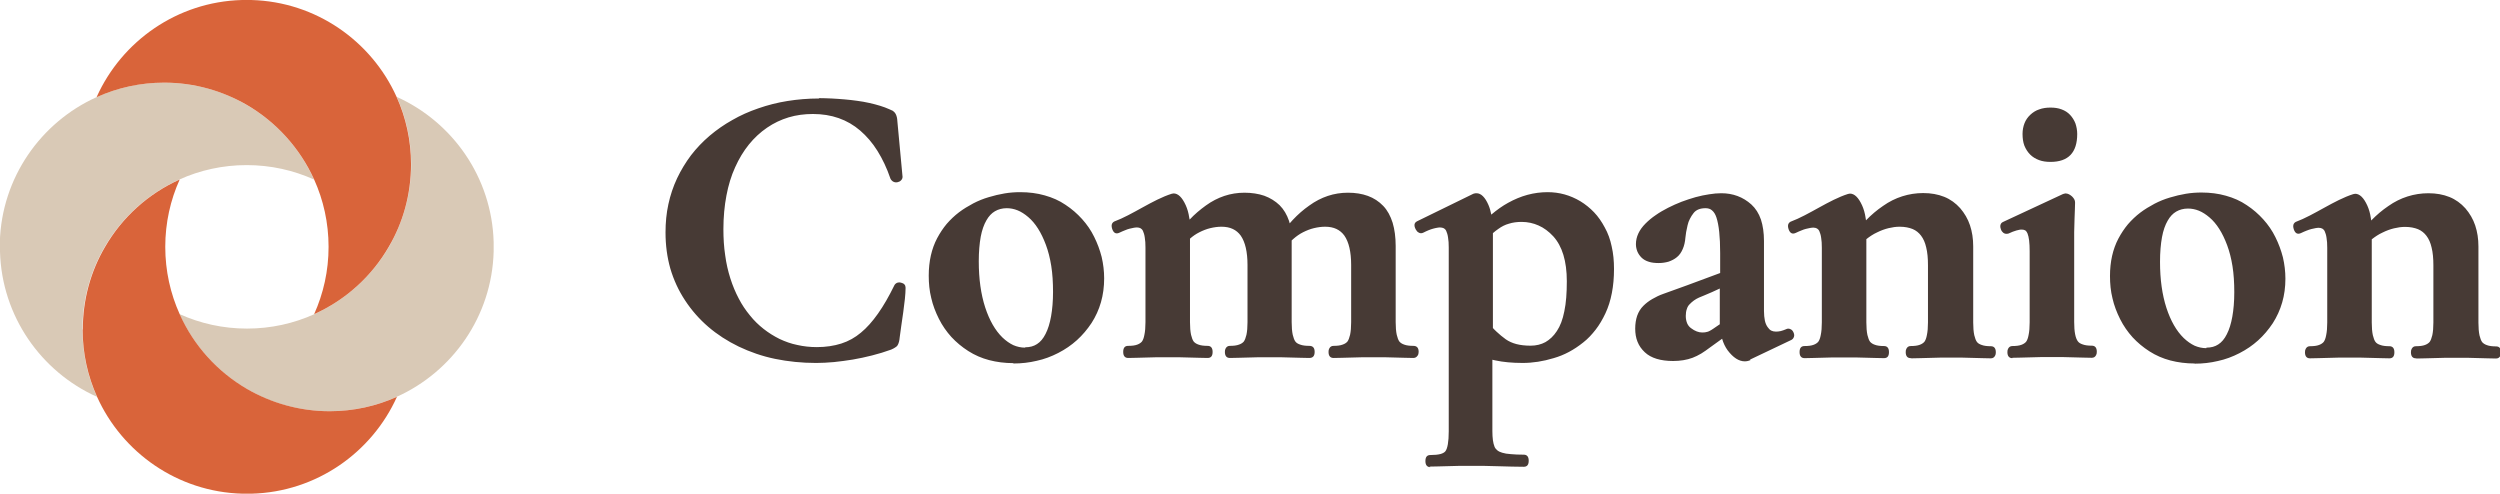 <?xml version="1.0" encoding="UTF-8"?>
<!DOCTYPE svg PUBLIC "-//W3C//DTD SVG 1.1//EN" "http://www.w3.org/Graphics/SVG/1.1/DTD/svg11.dtd">
<!-- Creator: CorelDRAW -->
<svg xmlns="http://www.w3.org/2000/svg" xml:space="preserve" width="85.748mm" height="16.933mm" version="1.1" style="shape-rendering:geometricPrecision; text-rendering:geometricPrecision; image-rendering:optimizeQuality; fill-rule:evenodd; clip-rule:evenodd"
viewBox="0 0 140.38 27.72"
 xmlns:xlink="http://www.w3.org/1999/xlink"
 xmlns:xodm="http://www.corel.com/coreldraw/odm/2003">
 <defs>
  <style type="text/css">
   <![CDATA[
    .fil1 {fill:#D9643A}
    .fil0 {fill:#D9C9B6}
    .fil2 {fill:#473A35;fill-rule:nonzero}
   ]]>
  </style>
 </defs>
 <g id="Layer_x0020_1">
  <g id="_2752889323648">
   <path class="fil0" d="M10.08 17.64c0.79,1.76 2.12,3.23 3.78,4.2 0,0 0,0 0,0 1.36,0.8 2.95,1.25 4.64,1.25 1.35,0 2.63,-0.29 3.78,-0.81l0 0c3.13,-1.41 5.34,-4.52 5.44,-8.15 0,-0.09 0,-0.18 0,-0.27 0,-0.09 -0,-0.18 -0,-0.27 -0.1,-3.63 -2.31,-6.74 -5.44,-8.15 0.52,1.15 0.81,2.43 0.81,3.78 0,1.69 -0.46,3.27 -1.25,4.64l0 0c-0.97,1.66 -2.43,2.98 -4.19,3.78l-0 0c-1.15,0.52 -2.43,0.81 -3.78,0.81 -1.35,0 -2.63,-0.29 -3.78,-0.81z"/>
   <path class="fil0" d="M-0 13.86c0,0.09 0,0.18 0,0.27 0.1,3.63 2.31,6.74 5.44,8.15 -0.52,-1.15 -0.81,-2.43 -0.81,-3.78 0,-1.69 0.45,-3.27 1.25,-4.64l0 -0c0.97,-1.66 2.43,-2.99 4.19,-3.78 1.15,-0.52 2.43,-0.81 3.78,-0.81 1.35,0 2.63,0.29 3.78,0.81 -0.79,-1.76 -2.12,-3.23 -3.78,-4.19l-0 0c-1.36,-0.8 -2.95,-1.25 -4.64,-1.25 -1.35,0 -2.63,0.29 -3.78,0.81 -3.13,1.41 -5.34,4.52 -5.44,8.15 -0,0.09 -0,0.18 -0,0.27z"/>
   <path class="fil1" d="M5.44 5.45c1.15,-0.52 2.43,-0.81 3.78,-0.81 1.69,0 3.27,0.46 4.64,1.25l0 0c1.66,0.97 2.98,2.43 3.78,4.19 0.52,1.15 0.81,2.43 0.81,3.78 0,1.35 -0.29,2.62 -0.81,3.78 1.76,-0.79 3.23,-2.12 4.19,-3.78l0 -0c0.8,-1.36 1.25,-2.95 1.25,-4.64 0,-1.35 -0.29,-2.62 -0.81,-3.78 -1.41,-3.13 -4.52,-5.34 -8.15,-5.44 -0.09,-0 -0.18,-0 -0.27,-0 -0.09,0 -0.18,0 -0.27,0 -3.63,0.1 -6.74,2.31 -8.15,5.44z"/>
   <path class="fil1" d="M4.64 18.5c0,1.35 0.29,2.62 0.81,3.78 1.41,3.13 4.52,5.34 8.15,5.44 0.09,0 0.18,0 0.27,0 0.09,0 0.18,-0 0.27,-0 3.63,-0.1 6.74,-2.31 8.15,-5.44 -1.15,0.52 -2.43,0.81 -3.78,0.81 -1.69,0 -3.27,-0.46 -4.64,-1.25 0,0 0,0 -0,0 -1.66,-0.97 -2.99,-2.43 -3.78,-4.2 -0.52,-1.15 -0.81,-2.43 -0.81,-3.78 0,-1.35 0.29,-2.63 0.81,-3.78 -1.76,0.79 -3.23,2.12 -4.19,3.78l0 0c-0.8,1.36 -1.25,2.95 -1.25,4.64z"/>
  </g>
  <g id="_2752889328256">
   <path class="fil2" d="M46.01 5.51c0.22,0 0.45,0.01 0.69,0.02 0.23,0.01 0.47,0.03 0.72,0.05 0.25,0.02 0.49,0.05 0.71,0.08 0.23,0.03 0.46,0.07 0.68,0.12 0.22,0.05 0.42,0.1 0.61,0.16 0.19,0.06 0.36,0.12 0.51,0.19 0.08,0.03 0.14,0.06 0.2,0.09 0.07,0.05 0.12,0.1 0.16,0.17 0.03,0.05 0.05,0.12 0.07,0.19 0.01,0.06 0.03,0.14 0.03,0.24l0.29 3.11c0,0.09 -0.04,0.16 -0.11,0.22 -0.04,0.04 -0.1,0.06 -0.17,0.08 -0.08,0.02 -0.15,0.01 -0.22,-0.02 -0.07,-0.03 -0.13,-0.09 -0.17,-0.16l-0.01 -0.02c-0.2,-0.59 -0.45,-1.11 -0.73,-1.56 -0.28,-0.45 -0.61,-0.83 -0.97,-1.14 -0.72,-0.62 -1.61,-0.93 -2.65,-0.93 -0.48,0 -0.94,0.06 -1.37,0.19 -0.43,0.13 -0.83,0.32 -1.21,0.58 -0.76,0.52 -1.36,1.26 -1.79,2.22 -0.22,0.48 -0.38,1.01 -0.49,1.59 -0.11,0.58 -0.17,1.21 -0.17,1.89 0,0.51 0.03,1 0.1,1.46 0.06,0.46 0.16,0.89 0.29,1.3 0.13,0.41 0.29,0.79 0.47,1.13 0.18,0.35 0.39,0.66 0.63,0.95 0.23,0.29 0.49,0.54 0.77,0.76 0.28,0.22 0.57,0.4 0.89,0.56 0.32,0.15 0.65,0.27 1,0.34 0.35,0.08 0.72,0.12 1.1,0.12 0.5,0 0.96,-0.07 1.37,-0.2 0.41,-0.13 0.78,-0.34 1.1,-0.61 0.33,-0.27 0.65,-0.63 0.96,-1.07 0.32,-0.45 0.62,-0.98 0.92,-1.59l0.01 -0.02c0.04,-0.06 0.1,-0.11 0.17,-0.13 0.06,-0.02 0.13,-0.02 0.19,-0 0.18,0.04 0.26,0.14 0.26,0.29 0,0.7 -0.24,2.03 -0.33,2.78 -0.01,0.1 -0.02,0.18 -0.04,0.25 -0.02,0.08 -0.05,0.15 -0.08,0.2 -0.03,0.05 -0.08,0.09 -0.15,0.13 -0.05,0.03 -0.11,0.07 -0.19,0.1l-0.02 0.01c-0.36,0.13 -0.72,0.24 -1.08,0.33 -0.36,0.09 -0.72,0.17 -1.08,0.23 -0.35,0.06 -0.7,0.1 -1.05,0.14 -0.35,0.03 -0.68,0.05 -1,0.05 -0.81,0 -1.58,-0.08 -2.31,-0.23 -0.73,-0.15 -1.41,-0.39 -2.04,-0.69 -0.64,-0.31 -1.21,-0.68 -1.71,-1.11 -0.5,-0.43 -0.94,-0.93 -1.3,-1.48 -0.37,-0.56 -0.64,-1.15 -0.83,-1.79 -0.18,-0.64 -0.27,-1.31 -0.27,-2.03 0,-0.55 0.05,-1.08 0.16,-1.58 0.11,-0.51 0.27,-0.99 0.49,-1.46 0.22,-0.46 0.48,-0.89 0.78,-1.29 0.31,-0.4 0.65,-0.76 1.05,-1.1 0.39,-0.33 0.82,-0.63 1.27,-0.88 0.45,-0.26 0.94,-0.48 1.47,-0.66 0.52,-0.18 1.06,-0.32 1.63,-0.41 0.56,-0.09 1.15,-0.14 1.75,-0.14zm0.67 0.43c-0.22,-0.01 -0.44,-0.02 -0.67,-0.02 -0.58,0 -1.14,0.04 -1.68,0.13 -0.54,0.09 -1.06,0.22 -1.56,0.39 -0.5,0.17 -0.96,0.38 -1.4,0.63 -0.43,0.24 -0.84,0.52 -1.21,0.84 -0.37,0.31 -0.7,0.66 -0.98,1.03 -0.29,0.38 -0.53,0.78 -0.74,1.22 -0.2,0.43 -0.36,0.89 -0.46,1.37 -0.1,0.48 -0.15,0.98 -0.15,1.5 0,0.68 0.09,1.32 0.26,1.92 0.17,0.6 0.43,1.16 0.77,1.68 0.34,0.52 0.75,0.99 1.23,1.39 0.47,0.41 1.01,0.76 1.62,1.05 0.61,0.29 1.26,0.51 1.95,0.66 0.69,0.15 1.43,0.22 2.22,0.22 0.32,0 0.64,-0.01 0.96,-0.04 0.33,-0.03 0.66,-0.07 1.01,-0.13 0.34,-0.06 0.69,-0.13 1.04,-0.22 0.35,-0.09 0.69,-0.2 1.04,-0.32 0.05,-0.02 0.09,-0.05 0.12,-0.07l0.04 -0.03 0.01 -0.05c0.01,-0.05 0.02,-0.11 0.03,-0.19l0.28 -2.28c-0.24,0.46 -0.49,0.87 -0.75,1.23 -0.33,0.47 -0.68,0.85 -1.04,1.15 -0.36,0.3 -0.78,0.53 -1.24,0.68 -0.46,0.15 -0.96,0.23 -1.5,0.23 -0.41,0 -0.81,-0.04 -1.19,-0.12 -0.38,-0.08 -0.74,-0.21 -1.09,-0.38 -0.35,-0.17 -0.67,-0.37 -0.97,-0.61 -0.3,-0.24 -0.58,-0.51 -0.83,-0.82 -0.25,-0.31 -0.48,-0.65 -0.67,-1.02 -0.19,-0.37 -0.36,-0.77 -0.5,-1.2 -0.14,-0.43 -0.24,-0.89 -0.31,-1.37 -0.07,-0.48 -0.1,-0.99 -0.1,-1.51 0,-0.7 0.06,-1.36 0.17,-1.97 0.12,-0.61 0.29,-1.17 0.52,-1.69 0.47,-1.03 1.11,-1.83 1.94,-2.39 0.41,-0.28 0.86,-0.5 1.33,-0.64 0.47,-0.14 0.96,-0.21 1.49,-0.21 1.15,0 2.12,0.34 2.92,1.03 0.4,0.34 0.75,0.75 1.05,1.23 0.22,0.34 0.41,0.72 0.58,1.13l-0.23 -2.52c-0.01,-0.07 -0.02,-0.13 -0.03,-0.18 -0.01,-0.04 -0.02,-0.07 -0.03,-0.08l-0.02 -0.02c-0.03,-0.02 -0.07,-0.04 -0.11,-0.05l-0.02 -0.01c-0.14,-0.06 -0.3,-0.12 -0.47,-0.17 -0.17,-0.05 -0.37,-0.1 -0.57,-0.15 -0.21,-0.04 -0.43,-0.08 -0.65,-0.11 -0.23,-0.03 -0.46,-0.06 -0.69,-0.08 -0.23,-0.02 -0.47,-0.04 -0.7,-0.05zm10.22 14.45c-0.48,0 -0.94,-0.06 -1.36,-0.17 -0.42,-0.11 -0.81,-0.28 -1.17,-0.51 -0.36,-0.23 -0.67,-0.49 -0.95,-0.79 -0.27,-0.3 -0.51,-0.64 -0.7,-1.02 -0.19,-0.38 -0.34,-0.77 -0.43,-1.17 -0.1,-0.4 -0.14,-0.82 -0.14,-1.25 0,-0.81 0.16,-1.51 0.47,-2.1 0.16,-0.3 0.34,-0.57 0.54,-0.81 0.21,-0.24 0.44,-0.46 0.69,-0.65 0.25,-0.19 0.52,-0.35 0.8,-0.5 0.27,-0.14 0.56,-0.26 0.87,-0.35 0.3,-0.09 0.59,-0.16 0.89,-0.21 0.3,-0.05 0.59,-0.07 0.88,-0.07 0.49,0 0.95,0.06 1.37,0.18 0.43,0.12 0.82,0.29 1.17,0.53 0.35,0.23 0.66,0.5 0.93,0.8 0.27,0.3 0.5,0.63 0.68,1 0.18,0.36 0.32,0.74 0.42,1.13 0.09,0.39 0.14,0.79 0.14,1.2 0,0.95 -0.24,1.78 -0.71,2.51 -0.24,0.36 -0.51,0.68 -0.82,0.96 -0.31,0.28 -0.66,0.52 -1.05,0.72 -0.39,0.2 -0.79,0.35 -1.21,0.44 -0.42,0.1 -0.85,0.15 -1.31,0.15zm-1.25 -0.57c0.39,0.1 0.8,0.15 1.25,0.15 0.26,0 0.51,-0.02 0.76,-0.05l-0.09 0c-0.29,0 -0.56,-0.06 -0.83,-0.17 -0.26,-0.11 -0.51,-0.28 -0.74,-0.51 -0.45,-0.44 -0.81,-1.06 -1.07,-1.86 -0.13,-0.39 -0.23,-0.82 -0.29,-1.28 -0.06,-0.46 -0.1,-0.94 -0.1,-1.45 0,-0.55 0.04,-1.04 0.12,-1.45 0.08,-0.42 0.2,-0.78 0.37,-1.06 0.17,-0.29 0.38,-0.51 0.63,-0.66l0.09 -0.05 -0.12 0.04c-0.27,0.08 -0.54,0.19 -0.8,0.32 -0.26,0.13 -0.5,0.28 -0.73,0.46 -0.23,0.17 -0.44,0.37 -0.63,0.59 -0.19,0.22 -0.35,0.47 -0.49,0.73 -0.28,0.53 -0.42,1.17 -0.42,1.91 0,0.4 0.04,0.79 0.13,1.16 0.09,0.37 0.22,0.73 0.4,1.08 0.18,0.34 0.39,0.65 0.64,0.93 0.25,0.27 0.54,0.51 0.86,0.72 0.32,0.2 0.67,0.36 1.06,0.46zm1.63 -8.61c-0.24,0 -0.48,0.02 -0.72,0.05 0.25,0 0.5,0.06 0.74,0.16 0.25,0.1 0.49,0.25 0.72,0.45 0.46,0.39 0.83,0.97 1.11,1.73 0.14,0.38 0.25,0.8 0.32,1.27 0.07,0.46 0.11,0.97 0.11,1.52 0,0.54 -0.04,1.02 -0.12,1.44 -0.08,0.43 -0.2,0.8 -0.35,1.1 -0.16,0.32 -0.37,0.57 -0.63,0.73 -0.1,0.07 -0.21,0.12 -0.32,0.16 0.38,-0.09 0.75,-0.23 1.09,-0.4 0.35,-0.18 0.67,-0.4 0.96,-0.65 0.28,-0.26 0.53,-0.55 0.75,-0.88 0.43,-0.66 0.64,-1.42 0.64,-2.28 0,-0.38 -0.04,-0.75 -0.13,-1.1 -0.08,-0.35 -0.21,-0.7 -0.38,-1.03 -0.17,-0.33 -0.38,-0.64 -0.62,-0.91 -0.25,-0.27 -0.53,-0.52 -0.85,-0.73 -0.32,-0.21 -0.67,-0.37 -1.05,-0.47 -0.39,-0.11 -0.81,-0.16 -1.26,-0.16zm0.29 8.29c0.26,0 0.48,-0.06 0.66,-0.18 0.19,-0.12 0.35,-0.31 0.48,-0.57 0.14,-0.27 0.24,-0.6 0.31,-0.99 0.07,-0.39 0.11,-0.85 0.11,-1.37 0,-0.53 -0.03,-1.02 -0.1,-1.46 -0.07,-0.44 -0.17,-0.83 -0.3,-1.18 -0.26,-0.7 -0.59,-1.22 -0.99,-1.56 -0.2,-0.17 -0.4,-0.3 -0.6,-0.38 -0.2,-0.08 -0.4,-0.12 -0.61,-0.12 -0.25,0 -0.47,0.06 -0.66,0.17 -0.19,0.11 -0.35,0.28 -0.48,0.51 -0.14,0.24 -0.25,0.55 -0.32,0.92 -0.07,0.39 -0.11,0.85 -0.11,1.38 0,0.5 0.03,0.96 0.09,1.39 0.06,0.43 0.15,0.83 0.27,1.2 0.24,0.73 0.56,1.29 0.97,1.69 0.2,0.19 0.4,0.33 0.61,0.43 0.21,0.09 0.43,0.14 0.66,0.14zm17.31 0.6c-0.18,0 -0.28,-0.11 -0.28,-0.34 0,-0.08 0.01,-0.14 0.04,-0.19 0.05,-0.1 0.13,-0.15 0.24,-0.15 0.21,0 0.38,-0.02 0.51,-0.07 0.12,-0.04 0.21,-0.1 0.27,-0.17 0.06,-0.08 0.11,-0.21 0.15,-0.38 0.04,-0.19 0.06,-0.42 0.06,-0.71l0 -3.21c0,-0.74 -0.13,-1.29 -0.38,-1.65 -0.24,-0.33 -0.59,-0.5 -1.08,-0.5 -0.21,0 -0.42,0.03 -0.63,0.08 -0.21,0.05 -0.41,0.13 -0.61,0.23 -0.2,0.1 -0.38,0.23 -0.54,0.37l-0.1 0.09 0 4.59c0,0.28 0.02,0.52 0.06,0.71 0.04,0.17 0.09,0.3 0.15,0.38 0.06,0.08 0.15,0.13 0.27,0.17 0.13,0.05 0.31,0.07 0.51,0.07 0.2,0 0.3,0.11 0.3,0.34 0,0.23 -0.1,0.34 -0.3,0.34l-0.48 -0.01 -1.14 -0.03 -0.62 -0 -0.61 0 -1.13 0.03 -0.48 0.01c-0.18,0 -0.28,-0.11 -0.28,-0.34 0,-0.08 0.01,-0.14 0.04,-0.19 0.05,-0.1 0.13,-0.15 0.24,-0.15 0.21,0 0.38,-0.02 0.51,-0.07 0.12,-0.04 0.21,-0.1 0.27,-0.17 0.06,-0.08 0.11,-0.21 0.15,-0.38 0.04,-0.19 0.06,-0.42 0.06,-0.71l0 -3.21c0,-0.74 -0.13,-1.29 -0.38,-1.65 -0.24,-0.33 -0.59,-0.5 -1.08,-0.5 -0.21,0 -0.42,0.03 -0.63,0.08 -0.21,0.05 -0.41,0.13 -0.61,0.23 -0.2,0.1 -0.37,0.22 -0.53,0.36l0 4.69c0,0.28 0.02,0.52 0.06,0.71 0.04,0.17 0.09,0.3 0.15,0.38 0.06,0.07 0.15,0.13 0.27,0.17 0.13,0.05 0.31,0.07 0.51,0.07 0.18,0 0.28,0.11 0.28,0.34 0,0.23 -0.09,0.34 -0.28,0.34l-0.48 -0.01 -1.14 -0.03 -0.62 -0 -0.61 0 -1.13 0.03 -0.48 0.01c-0.18,0 -0.28,-0.11 -0.28,-0.34 0,-0.23 0.09,-0.34 0.28,-0.34 0.21,0 0.38,-0.02 0.51,-0.07 0.11,-0.04 0.2,-0.1 0.26,-0.17 0.06,-0.08 0.11,-0.21 0.14,-0.38 0.04,-0.19 0.06,-0.42 0.06,-0.71l0 -4.19c0,-0.22 -0.01,-0.41 -0.04,-0.57 -0.02,-0.15 -0.06,-0.27 -0.1,-0.36 -0.03,-0.07 -0.08,-0.12 -0.13,-0.15 -0.05,-0.03 -0.13,-0.05 -0.21,-0.05 -0.06,0 -0.12,0.01 -0.18,0.02 -0.07,0.01 -0.15,0.03 -0.23,0.05 -0.08,0.02 -0.17,0.05 -0.26,0.09 -0.1,0.04 -0.2,0.08 -0.3,0.13 -0.2,0.1 -0.34,0.03 -0.42,-0.21 -0.02,-0.07 -0.03,-0.12 -0.03,-0.17 0,-0.11 0.05,-0.19 0.14,-0.24 1.03,-0.38 2.18,-1.23 3.23,-1.56 0.05,-0.01 0.08,-0.02 0.11,-0.02 0.25,0 0.48,0.22 0.68,0.66 0.09,0.2 0.16,0.43 0.2,0.71l0.02 0.1c0.28,-0.3 0.59,-0.56 0.91,-0.79 0.33,-0.24 0.68,-0.42 1.04,-0.54 0.36,-0.12 0.74,-0.18 1.13,-0.18 0.41,0 0.79,0.06 1.11,0.17 0.33,0.12 0.62,0.3 0.86,0.53 0.24,0.24 0.41,0.53 0.53,0.88l0.04 0.14 0.17 -0.19c0.29,-0.31 0.6,-0.58 0.93,-0.81 0.33,-0.24 0.68,-0.42 1.04,-0.54 0.36,-0.12 0.74,-0.18 1.13,-0.18 0.42,0 0.79,0.06 1.12,0.18 0.33,0.12 0.62,0.31 0.86,0.56 0.24,0.25 0.41,0.57 0.53,0.95 0.11,0.37 0.17,0.81 0.17,1.3l0 4.28c0,0.28 0.02,0.52 0.06,0.71 0.04,0.17 0.09,0.3 0.15,0.38 0.06,0.07 0.15,0.13 0.27,0.17 0.13,0.05 0.31,0.07 0.51,0.07 0.2,0 0.3,0.11 0.3,0.34 0,0.08 -0.02,0.16 -0.06,0.21 -0.06,0.09 -0.14,0.13 -0.24,0.13l-0.48 -0.01 -1.13 -0.03 -0.62 -0 -0.61 0 -1.13 0.03 -0.48 0.01zm1.11 -0.67c-0.08,0.1 -0.17,0.18 -0.29,0.24l0.79 -0.02 0.61 -0.01 0.63 0.01 0.79 0.02c-0.12,-0.06 -0.21,-0.14 -0.29,-0.24 -0.11,-0.13 -0.18,-0.32 -0.23,-0.55 -0.05,-0.22 -0.07,-0.48 -0.07,-0.79l0 -4.28c0,-0.46 -0.05,-0.85 -0.15,-1.18 -0.1,-0.32 -0.24,-0.58 -0.43,-0.78 -0.19,-0.2 -0.42,-0.36 -0.7,-0.46 -0.28,-0.1 -0.6,-0.16 -0.97,-0.16 -0.35,0 -0.68,0.05 -1,0.16 -0.32,0.11 -0.63,0.27 -0.93,0.48 -0.3,0.22 -0.59,0.47 -0.87,0.76l-0.18 0.2c0.09,-0.06 0.19,-0.11 0.28,-0.17 0.23,-0.12 0.46,-0.21 0.7,-0.27 0.24,-0.06 0.48,-0.09 0.73,-0.09 0.63,0 1.1,0.23 1.42,0.68 0.3,0.43 0.45,1.06 0.45,1.89l0 3.21c0,0.31 -0.02,0.57 -0.07,0.79 -0.05,0.23 -0.13,0.42 -0.23,0.55zm-3.87 -5.41l-0.13 0.18 -0.3 -0.72 0.06 -0.09c0.1,-0.15 0.21,-0.3 0.31,-0.44 -0.02,-0.15 -0.06,-0.28 -0.1,-0.41 -0.1,-0.29 -0.24,-0.52 -0.43,-0.72 -0.19,-0.19 -0.42,-0.34 -0.7,-0.43 -0.28,-0.1 -0.6,-0.15 -0.97,-0.15 -0.35,0 -0.68,0.05 -1,0.16 -0.32,0.11 -0.63,0.27 -0.93,0.48 -0.3,0.22 -0.59,0.47 -0.87,0.76l-0.18 0.2c0.09,-0.06 0.19,-0.12 0.29,-0.17 0.23,-0.12 0.46,-0.21 0.7,-0.27 0.24,-0.06 0.48,-0.09 0.73,-0.09 0.63,0 1.1,0.23 1.42,0.68 0.3,0.43 0.45,1.06 0.45,1.89l0 3.21c0,0.31 -0.02,0.57 -0.07,0.79 -0.05,0.23 -0.13,0.42 -0.23,0.55 -0.08,0.1 -0.17,0.18 -0.29,0.24l0.79 -0.02 0.61 -0.01 0.63 0.01 0.79 0.02c-0.12,-0.06 -0.21,-0.14 -0.29,-0.24 -0.1,-0.13 -0.18,-0.32 -0.23,-0.55 -0.05,-0.22 -0.07,-0.48 -0.07,-0.79l0 -4.07zm-5.7 -0.16l-0.24 0.34 -0.3 -0.72 0.06 -0.09c0.15,-0.22 0.3,-0.43 0.46,-0.62 -0.01,-0.17 -0.03,-0.33 -0.05,-0.47 -0.04,-0.24 -0.09,-0.44 -0.17,-0.6 -0.12,-0.27 -0.22,-0.4 -0.29,-0.41l-0 0 -0.08 0.03 -2.16 1.06c0.07,-0.01 0.13,-0.01 0.19,-0.01 0.16,0 0.31,0.04 0.43,0.11 0.12,0.07 0.22,0.18 0.29,0.33 0.06,0.13 0.11,0.29 0.14,0.47 0.03,0.18 0.04,0.39 0.04,0.63l0 4.19c0,0.31 -0.02,0.57 -0.07,0.79 -0.05,0.23 -0.12,0.42 -0.22,0.55 -0.07,0.1 -0.17,0.18 -0.29,0.24l0.8 -0.02 0.61 -0.01 0.63 0.01 0.79 0.02c-0.12,-0.06 -0.21,-0.14 -0.29,-0.24 -0.11,-0.13 -0.18,-0.32 -0.23,-0.55 -0.05,-0.22 -0.07,-0.48 -0.07,-0.79l0 -4.23zm-0.52 -2.58c-0.01,0 0,0 0.01,0l-0.01 -0zm14.42 14.95c-0.18,0 -0.28,-0.11 -0.28,-0.34 0,-0.23 0.09,-0.34 0.28,-0.34 0.24,0 0.43,-0.02 0.58,-0.06 0.13,-0.04 0.21,-0.09 0.26,-0.15 0.12,-0.15 0.19,-0.53 0.19,-1.12l0 -10.32c0,-0.22 -0.01,-0.41 -0.04,-0.57 -0.02,-0.15 -0.06,-0.27 -0.1,-0.36 -0.03,-0.07 -0.08,-0.12 -0.13,-0.15 -0.06,-0.03 -0.14,-0.05 -0.23,-0.05 -0.05,0 -0.1,0.01 -0.16,0.02 -0.07,0.01 -0.14,0.03 -0.22,0.05 -0.08,0.02 -0.16,0.05 -0.26,0.09 -0.09,0.04 -0.19,0.08 -0.28,0.13 -0.1,0.05 -0.19,0.05 -0.28,-0.01 -0.06,-0.03 -0.11,-0.09 -0.16,-0.18 -0.03,-0.06 -0.05,-0.12 -0.06,-0.17 -0.02,-0.12 0.02,-0.21 0.13,-0.27l3.15 -1.54c0.03,-0.01 0.06,-0.03 0.1,-0.03 0.03,-0.01 0.07,-0.01 0.1,-0.01 0.25,0 0.48,0.22 0.67,0.66 0.07,0.16 0.12,0.34 0.16,0.54 0.32,-0.27 0.63,-0.49 0.94,-0.66 0.36,-0.2 0.72,-0.35 1.09,-0.45 0.37,-0.1 0.75,-0.15 1.13,-0.15 0.66,0 1.27,0.17 1.84,0.51 0.28,0.17 0.54,0.38 0.77,0.62 0.23,0.24 0.43,0.53 0.6,0.85 0.18,0.32 0.31,0.68 0.39,1.07 0.09,0.39 0.13,0.81 0.13,1.26 0,0.49 -0.04,0.94 -0.12,1.35 -0.08,0.42 -0.2,0.8 -0.36,1.14 -0.16,0.34 -0.34,0.65 -0.55,0.92 -0.21,0.27 -0.44,0.52 -0.7,0.72 -0.51,0.41 -1.06,0.71 -1.66,0.88 -0.59,0.18 -1.17,0.27 -1.74,0.27 -0.59,0 -1.1,-0.05 -1.52,-0.14l-0.18 -0.04 0 4c0,0.2 0.01,0.37 0.03,0.52 0.02,0.14 0.05,0.26 0.09,0.36 0.03,0.08 0.09,0.15 0.15,0.2 0.07,0.06 0.17,0.11 0.28,0.14 0.13,0.04 0.29,0.07 0.49,0.08 0.2,0.02 0.44,0.03 0.72,0.03 0.18,0 0.28,0.11 0.28,0.34 0,0.23 -0.09,0.34 -0.28,0.34l-0.67 -0.01 -0.74 -0.02c-0.26,-0.01 -0.53,-0.01 -0.8,-0.02l-0.84 -0 -0.61 0 -1.15 0.03 -0.49 0.01zm1.17 -0.64c-0.06,0.08 -0.15,0.15 -0.25,0.2l0.7 -0.02 0.61 -0.01 0.85 0.01 0.75 0.02c-0.11,-0.04 -0.21,-0.1 -0.3,-0.17 -0.12,-0.1 -0.21,-0.22 -0.27,-0.36 -0.06,-0.13 -0.1,-0.28 -0.12,-0.46 -0.03,-0.17 -0.04,-0.37 -0.04,-0.58l0 -4.11 -0.08 -0.02c-0.25,-0.07 -0.52,-0.16 -0.79,-0.25l-0.23 -0.08 1.05 -1.89 0.07 0.08 0 -4.48c-0.14,0.13 -0.28,0.28 -0.41,0.43l-0.16 0.18 -0.49 -0.59 0.11 -0.13c0.31,-0.36 0.61,-0.67 0.91,-0.95l-0.01 -0.1c-0.04,-0.24 -0.09,-0.44 -0.16,-0.6 -0.12,-0.27 -0.21,-0.41 -0.29,-0.41l-0.02 0 -2.23 1.09c0.07,-0.01 0.13,-0.01 0.19,-0.01 0.17,0 0.32,0.04 0.44,0.11 0.13,0.07 0.23,0.19 0.3,0.33 0.06,0.13 0.11,0.29 0.14,0.47 0.03,0.18 0.04,0.39 0.04,0.63l0 10.32c0,0.69 -0.09,1.15 -0.28,1.38zm2.32 -13.04l0 0.02 0.09 -0.07c0.22,-0.15 0.46,-0.27 0.72,-0.35 0.26,-0.08 0.53,-0.11 0.83,-0.11 0.4,0 0.77,0.08 1.12,0.24 0.35,0.16 0.67,0.39 0.96,0.71 0.58,0.63 0.88,1.56 0.88,2.8 0,0.68 -0.05,1.27 -0.15,1.77 -0.11,0.51 -0.26,0.93 -0.48,1.26 -0.22,0.33 -0.48,0.58 -0.78,0.75 -0.31,0.17 -0.65,0.26 -1.03,0.26 -0.33,0 -0.64,-0.04 -0.91,-0.11 -0.28,-0.07 -0.52,-0.18 -0.73,-0.33 -0.16,-0.12 -0.32,-0.25 -0.48,-0.39l0 0.77 0.27 0.06c0.39,0.09 0.87,0.13 1.43,0.13 0.53,0 1.07,-0.08 1.62,-0.25 0.54,-0.16 1.05,-0.43 1.52,-0.81 0.23,-0.18 0.44,-0.4 0.63,-0.65 0.19,-0.25 0.36,-0.53 0.5,-0.84 0.14,-0.31 0.25,-0.66 0.33,-1.04 0.07,-0.39 0.11,-0.81 0.11,-1.28 0,-0.42 -0.04,-0.81 -0.12,-1.17 -0.08,-0.35 -0.2,-0.67 -0.35,-0.96 -0.16,-0.29 -0.34,-0.54 -0.54,-0.76 -0.2,-0.22 -0.43,-0.4 -0.68,-0.55 -0.5,-0.3 -1.04,-0.45 -1.62,-0.45 -0.35,0 -0.69,0.05 -1.02,0.14 -0.34,0.09 -0.67,0.23 -1,0.42 -0.33,0.19 -0.67,0.43 -1.02,0.74l-0.06 0.05zm0.02 0.53l0 5.34c0.07,0.07 0.13,0.14 0.2,0.2 0.17,0.16 0.34,0.3 0.52,0.43 0.17,0.12 0.37,0.21 0.6,0.27 0.23,0.06 0.5,0.09 0.8,0.09 0.31,0 0.59,-0.07 0.83,-0.2 0.24,-0.14 0.46,-0.34 0.64,-0.62 0.19,-0.28 0.33,-0.65 0.42,-1.11 0.1,-0.47 0.14,-1.03 0.14,-1.69 0,-1.13 -0.26,-1.97 -0.76,-2.52 -0.25,-0.27 -0.53,-0.48 -0.83,-0.61 -0.29,-0.13 -0.61,-0.2 -0.95,-0.2 -0.25,0 -0.49,0.03 -0.71,0.1 -0.22,0.06 -0.41,0.16 -0.59,0.29 -0.1,0.07 -0.21,0.15 -0.31,0.24zm-0.42 6.59l0 -1.08 -0.51 0.92c0.18,0.06 0.35,0.11 0.51,0.16zm14.88 0.55c-0.05,0.02 -0.1,0.04 -0.15,0.05 -0.05,0.01 -0.11,0.02 -0.16,0.02 -0.34,0 -0.66,-0.21 -0.97,-0.62 -0.13,-0.18 -0.24,-0.4 -0.31,-0.65l-0.68 0.49c-0.17,0.13 -0.33,0.24 -0.49,0.34 -0.17,0.1 -0.33,0.18 -0.49,0.24 -0.32,0.12 -0.69,0.18 -1.09,0.18 -0.7,0 -1.24,-0.16 -1.59,-0.49 -0.18,-0.17 -0.32,-0.36 -0.41,-0.59 -0.09,-0.22 -0.13,-0.47 -0.13,-0.74 0,-0.27 0.04,-0.51 0.11,-0.72 0.08,-0.22 0.19,-0.4 0.35,-0.56 0.14,-0.14 0.31,-0.27 0.5,-0.38 0.19,-0.11 0.39,-0.21 0.62,-0.29l1.33 -0.48 1.86 -0.69 0 -1.12c0,-0.91 -0.07,-1.58 -0.21,-2 -0.06,-0.18 -0.14,-0.31 -0.25,-0.4 -0.09,-0.08 -0.21,-0.12 -0.36,-0.12 -0.3,0 -0.53,0.09 -0.67,0.27 -0.08,0.1 -0.15,0.21 -0.21,0.33 -0.06,0.11 -0.1,0.23 -0.13,0.36 -0.03,0.14 -0.06,0.27 -0.08,0.38 -0.02,0.11 -0.03,0.21 -0.04,0.3l-0 0c-0.02,0.25 -0.07,0.47 -0.15,0.65 -0.08,0.19 -0.19,0.35 -0.33,0.46 -0.13,0.11 -0.29,0.19 -0.46,0.25 -0.17,0.05 -0.36,0.08 -0.56,0.08 -0.21,0 -0.4,-0.02 -0.55,-0.07 -0.17,-0.05 -0.31,-0.13 -0.42,-0.24 -0.1,-0.1 -0.18,-0.22 -0.23,-0.34 -0.05,-0.13 -0.08,-0.26 -0.08,-0.41 0,-0.41 0.18,-0.8 0.54,-1.16 0.17,-0.17 0.36,-0.33 0.57,-0.47 0.21,-0.15 0.44,-0.28 0.69,-0.41 0.25,-0.13 0.51,-0.24 0.76,-0.34 0.26,-0.1 0.52,-0.18 0.79,-0.26 0.27,-0.07 0.53,-0.13 0.76,-0.16 0.24,-0.04 0.47,-0.06 0.68,-0.06 0.66,0 1.22,0.21 1.69,0.63 0.24,0.22 0.42,0.5 0.54,0.85 0.11,0.34 0.17,0.74 0.17,1.2l0 3.94c0,0.2 0.02,0.38 0.05,0.53 0.03,0.14 0.08,0.26 0.15,0.36 0.06,0.09 0.13,0.16 0.2,0.2 0.08,0.04 0.17,0.06 0.27,0.06 0.09,0 0.18,-0.01 0.27,-0.03 0.09,-0.02 0.19,-0.06 0.29,-0.1 0.09,-0.05 0.18,-0.05 0.27,0 0.07,0.03 0.12,0.09 0.16,0.18 0.04,0.09 0.05,0.18 0.02,0.25 -0.03,0.09 -0.09,0.15 -0.19,0.19l-2.27 1.08zm-0.23 -0.36c0.02,-0 0.03,-0.01 0.05,-0.01l1.64 -0.79c-0.17,-0 -0.33,-0.04 -0.47,-0.12 -0.14,-0.08 -0.26,-0.19 -0.36,-0.34 -0.09,-0.14 -0.16,-0.3 -0.2,-0.5 -0.04,-0.18 -0.06,-0.39 -0.06,-0.62l0 -3.94c0,-0.42 -0.05,-0.77 -0.15,-1.06 -0.1,-0.28 -0.24,-0.51 -0.42,-0.67 -0.39,-0.35 -0.86,-0.53 -1.41,-0.53 -0.19,0 -0.39,0.02 -0.6,0.05 0.12,0.04 0.22,0.09 0.31,0.17 0.16,0.13 0.29,0.33 0.38,0.59 0.16,0.46 0.23,1.17 0.23,2.13l0 0.96 0.16 -0.06 0.19 0.73 -0.35 0.16 0 1.91 0.62 -0.42 0.05 0.84 -0.6 0.43 0.02 0.08c0.06,0.23 0.15,0.42 0.27,0.58 0.22,0.3 0.43,0.45 0.63,0.45 0.03,0 0.06,-0 0.08,-0.01zm-1.49 -1.66l-0 -0.19 0 -1.81c-0.3,0.14 -0.58,0.27 -0.88,0.39l-0.29 0.12c-0.1,0.04 -0.19,0.1 -0.28,0.16 -0.09,0.06 -0.17,0.14 -0.25,0.22 -0.07,0.07 -0.12,0.16 -0.15,0.26 -0.04,0.11 -0.06,0.24 -0.06,0.39 0,0.16 0.03,0.3 0.08,0.42 0.05,0.11 0.12,0.2 0.22,0.27 0.21,0.16 0.42,0.24 0.63,0.24 0.1,0 0.2,-0.01 0.29,-0.04 0.04,-0.01 0.09,-0.03 0.14,-0.06 0.06,-0.03 0.12,-0.07 0.18,-0.11l0.38 -0.26zm-1.81 -6.48l0.06 -0.07 -0.24 0.09c-0.25,0.1 -0.49,0.2 -0.73,0.32 -0.23,0.12 -0.45,0.24 -0.64,0.38 -0.19,0.13 -0.36,0.28 -0.51,0.43 -0.28,0.28 -0.42,0.57 -0.42,0.87 0,0.09 0.02,0.18 0.05,0.25 0.03,0.07 0.08,0.14 0.14,0.2 0.06,0.06 0.14,0.1 0.24,0.13 0.12,0.03 0.26,0.05 0.43,0.05 0.16,0 0.31,-0.02 0.44,-0.06 0.12,-0.04 0.23,-0.09 0.32,-0.17 0.08,-0.07 0.15,-0.17 0.21,-0.3 0.06,-0.14 0.1,-0.32 0.12,-0.52 0.01,-0.1 0.02,-0.22 0.04,-0.34 0.02,-0.12 0.05,-0.26 0.08,-0.4 0.04,-0.15 0.09,-0.3 0.16,-0.45 0.07,-0.14 0.16,-0.28 0.26,-0.4zm-2.14 7.75c0.28,0.25 0.72,0.38 1.31,0.38 0.36,0 0.68,-0.05 0.95,-0.15 0.14,-0.05 0.28,-0.12 0.42,-0.2 0.15,-0.09 0.3,-0.19 0.46,-0.31l0.19 -0.14c-0.12,0.03 -0.25,0.05 -0.38,0.05 -0.3,0 -0.59,-0.11 -0.88,-0.32 -0.15,-0.11 -0.27,-0.26 -0.35,-0.44 -0.08,-0.17 -0.11,-0.37 -0.11,-0.59 0,-0.19 0.03,-0.37 0.08,-0.52 0.05,-0.16 0.14,-0.3 0.25,-0.41 0.1,-0.1 0.2,-0.19 0.31,-0.27 0.11,-0.08 0.23,-0.15 0.35,-0.2l0.3 -0.13 0.22 -0.09 0.36 -0.17c-0.86,0.32 -1.72,0.63 -2.59,0.95 -0.2,0.07 -0.39,0.16 -0.55,0.26 -0.16,0.1 -0.3,0.2 -0.42,0.32 -0.11,0.11 -0.19,0.24 -0.25,0.4 -0.06,0.16 -0.09,0.36 -0.09,0.58 0,0.22 0.03,0.41 0.1,0.58 0.07,0.17 0.17,0.31 0.3,0.43zm14.67 0.64c-0.18,0 -0.28,-0.11 -0.28,-0.34 0,-0.08 0.01,-0.14 0.04,-0.19 0.05,-0.1 0.13,-0.15 0.24,-0.15 0.21,0 0.38,-0.02 0.51,-0.07 0.11,-0.04 0.2,-0.1 0.26,-0.17 0.06,-0.08 0.11,-0.21 0.14,-0.38 0.04,-0.19 0.06,-0.42 0.06,-0.71l0 -3.21c0,-0.39 -0.03,-0.72 -0.1,-1 -0.06,-0.27 -0.16,-0.49 -0.29,-0.66 -0.12,-0.16 -0.28,-0.29 -0.47,-0.37 -0.2,-0.08 -0.44,-0.13 -0.73,-0.13 -0.21,0 -0.41,0.03 -0.62,0.08 -0.21,0.05 -0.43,0.13 -0.65,0.24 -0.22,0.1 -0.41,0.23 -0.59,0.37l-0.01 0.01 0 4.67c0,0.28 0.02,0.52 0.06,0.71 0.04,0.17 0.09,0.3 0.15,0.38 0.06,0.07 0.15,0.13 0.27,0.17 0.13,0.05 0.31,0.07 0.51,0.07 0.18,0 0.28,0.11 0.28,0.34 0,0.23 -0.09,0.34 -0.28,0.34l-0.48 -0.01 -1.14 -0.03 -0.62 -0 -0.61 0 -1.13 0.03 -0.48 0.01c-0.18,0 -0.28,-0.11 -0.28,-0.34 0,-0.23 0.09,-0.34 0.28,-0.34 0.21,0 0.38,-0.02 0.51,-0.07 0.11,-0.04 0.2,-0.1 0.26,-0.17 0.06,-0.08 0.11,-0.21 0.14,-0.38 0.04,-0.19 0.06,-0.42 0.06,-0.71l0 -4.19c0,-0.22 -0.01,-0.41 -0.04,-0.57 -0.02,-0.15 -0.06,-0.27 -0.1,-0.36 -0.03,-0.07 -0.08,-0.12 -0.13,-0.15 -0.05,-0.03 -0.13,-0.05 -0.21,-0.05 -0.06,0 -0.12,0.01 -0.18,0.02 -0.07,0.01 -0.15,0.03 -0.23,0.05 -0.08,0.02 -0.17,0.05 -0.26,0.09 -0.1,0.04 -0.2,0.08 -0.3,0.13 -0.2,0.1 -0.34,0.03 -0.42,-0.21 -0.02,-0.07 -0.03,-0.12 -0.03,-0.17 0,-0.11 0.05,-0.19 0.14,-0.24 1.03,-0.38 2.18,-1.23 3.23,-1.56 0.05,-0.01 0.08,-0.02 0.11,-0.02 0.25,0 0.48,0.22 0.68,0.66 0.09,0.2 0.16,0.43 0.2,0.71l0.02 0.13 0 -0c0.3,-0.31 0.62,-0.58 0.96,-0.81 0.34,-0.24 0.7,-0.42 1.08,-0.54 0.38,-0.12 0.77,-0.18 1.17,-0.18 0.44,0 0.83,0.07 1.18,0.21 0.35,0.14 0.65,0.36 0.9,0.64 0.24,0.28 0.43,0.6 0.55,0.96 0.12,0.36 0.18,0.75 0.18,1.18l0 4.28c0,0.28 0.02,0.52 0.06,0.71 0.04,0.17 0.09,0.3 0.15,0.38 0.06,0.08 0.15,0.13 0.27,0.17 0.13,0.05 0.31,0.07 0.51,0.07 0.18,0 0.28,0.11 0.28,0.34 0,0.08 -0.01,0.14 -0.04,0.19 -0.05,0.1 -0.13,0.15 -0.24,0.15l-0.48 -0.01 -1.13 -0.03 -0.62 -0 -0.61 0 -1.13 0.03 -0.48 0.01zm1.1 -0.67c-0.07,0.1 -0.17,0.18 -0.29,0.24l0.79 -0.02 0.61 -0.01 0.63 0.01 0.79 0.02c-0.12,-0.06 -0.21,-0.14 -0.29,-0.24 -0.11,-0.13 -0.18,-0.32 -0.23,-0.55 -0.05,-0.22 -0.07,-0.48 -0.07,-0.79l0 -4.28c0,-0.39 -0.05,-0.74 -0.16,-1.05 -0.1,-0.31 -0.26,-0.58 -0.47,-0.82 -0.2,-0.23 -0.45,-0.41 -0.74,-0.53 -0.29,-0.12 -0.64,-0.18 -1.02,-0.18 -0.36,0 -0.71,0.05 -1.05,0.16 -0.33,0.11 -0.66,0.27 -0.96,0.48 -0.32,0.22 -0.61,0.47 -0.9,0.76 -0.08,0.08 -0.15,0.16 -0.23,0.25 0.12,-0.08 0.26,-0.15 0.39,-0.22 0.24,-0.12 0.49,-0.21 0.73,-0.27 0.24,-0.06 0.49,-0.09 0.72,-0.09 0.34,0 0.63,0.05 0.89,0.16 0.26,0.11 0.48,0.28 0.64,0.5 0.16,0.22 0.28,0.49 0.36,0.81 0.08,0.31 0.11,0.68 0.11,1.1l0 3.21c0,0.31 -0.02,0.57 -0.07,0.79 -0.05,0.23 -0.12,0.42 -0.22,0.55zm-4.01 -5.57l-0.24 0.33 -0.3 -0.72 0.07 -0.09c0.15,-0.21 0.3,-0.42 0.46,-0.61 -0.01,-0.18 -0.03,-0.34 -0.05,-0.48 -0.04,-0.24 -0.09,-0.44 -0.17,-0.6 -0.12,-0.27 -0.22,-0.4 -0.29,-0.41l-0 0 -0.08 0.03 -2.16 1.06c0.07,-0.01 0.13,-0.01 0.19,-0.01 0.16,0 0.31,0.04 0.43,0.11 0.12,0.07 0.22,0.18 0.29,0.33 0.06,0.13 0.11,0.29 0.14,0.47 0.03,0.18 0.04,0.39 0.04,0.63l0 4.19c0,0.31 -0.02,0.57 -0.07,0.79 -0.05,0.23 -0.12,0.42 -0.22,0.55 -0.07,0.1 -0.17,0.18 -0.29,0.24l0.8 -0.02 0.61 -0.01 0.63 0.01 0.8 0.02c-0.12,-0.06 -0.21,-0.14 -0.29,-0.24 -0.11,-0.13 -0.18,-0.32 -0.23,-0.55 -0.05,-0.22 -0.07,-0.48 -0.07,-0.79l0 -4.23zm-0.52 -2.58c-0.01,0 0,0 0.01,0l-0.01 -0zm9.14 8.82c-0.18,0 -0.28,-0.11 -0.28,-0.34 0,-0.08 0.01,-0.14 0.04,-0.19 0.05,-0.1 0.13,-0.15 0.24,-0.15 0.21,0 0.38,-0.02 0.51,-0.07 0.11,-0.04 0.2,-0.1 0.26,-0.17 0.06,-0.08 0.11,-0.21 0.14,-0.38 0.04,-0.19 0.06,-0.42 0.06,-0.71l0 -3.99c0,-0.24 -0.01,-0.44 -0.03,-0.61 -0.02,-0.16 -0.05,-0.29 -0.09,-0.39 -0.03,-0.08 -0.07,-0.13 -0.12,-0.17 -0.05,-0.03 -0.12,-0.05 -0.2,-0.05 -0.04,0 -0.09,0 -0.13,0.01 -0.05,0.01 -0.1,0.02 -0.17,0.04 -0.06,0.02 -0.13,0.04 -0.21,0.07 -0.07,0.03 -0.14,0.06 -0.23,0.1l-0.04 0.01c-0.09,0.02 -0.18,0.01 -0.26,-0.05 -0.05,-0.04 -0.1,-0.1 -0.13,-0.18 -0.03,-0.08 -0.04,-0.14 -0.04,-0.2 0.01,-0.11 0.06,-0.19 0.16,-0.23l3.35 -1.56 0.06 -0.02c0.03,-0.01 0.07,-0.02 0.09,-0.02 0.07,0 0.14,0.02 0.2,0.05 0.06,0.03 0.11,0.07 0.17,0.12 0.05,0.05 0.09,0.1 0.12,0.15 0.04,0.07 0.05,0.13 0.05,0.2l-0.01 0.36 -0.02 0.54c-0.01,0.21 -0.01,0.46 -0.02,0.75l-0 1.02 0 4.03c0,0.55 0.07,0.91 0.21,1.09 0.06,0.08 0.15,0.13 0.27,0.17 0.13,0.05 0.31,0.07 0.51,0.07 0.18,0 0.28,0.11 0.28,0.34 0,0.08 -0.01,0.14 -0.04,0.19 -0.05,0.1 -0.13,0.15 -0.24,0.15l-0.48 -0.01 -1.14 -0.03 -0.62 -0 -0.61 0 -1.13 0.03 -0.48 0.01zm1.1 -0.67c-0.07,0.1 -0.17,0.18 -0.29,0.24l0.8 -0.02 0.61 -0.01 0.63 0.01 0.8 0.02c-0.12,-0.06 -0.21,-0.14 -0.29,-0.24 -0.2,-0.25 -0.3,-0.7 -0.3,-1.34l0 -4.03 0.01 -1.03c0,-0.3 0.01,-0.56 0.02,-0.76l0.02 -0.53 0 -0.34c-0.01,-0.02 -0.03,-0.04 -0.05,-0.06 -0.02,-0.02 -0.04,-0.03 -0.06,-0.04l-2.54 1.18 0.06 -0c0.17,0 0.31,0.04 0.43,0.12 0.12,0.08 0.22,0.2 0.28,0.35 0.05,0.13 0.1,0.3 0.12,0.5 0.03,0.19 0.04,0.41 0.04,0.66l0 3.99c0,0.31 -0.02,0.57 -0.07,0.79 -0.05,0.23 -0.12,0.42 -0.22,0.55zm2 -8.04l-0 0 0 -0zm-0 0l0 -0.01c0,-0 -0,0 -0,0.01zm-0.97 -2.31c-0.23,0 -0.44,-0.03 -0.63,-0.1 -0.19,-0.07 -0.36,-0.17 -0.5,-0.31 -0.14,-0.14 -0.25,-0.31 -0.33,-0.51 -0.07,-0.19 -0.1,-0.41 -0.1,-0.65 0,-0.22 0.04,-0.42 0.11,-0.6 0.07,-0.18 0.18,-0.34 0.33,-0.48 0.14,-0.13 0.31,-0.24 0.5,-0.3 0.19,-0.07 0.4,-0.1 0.63,-0.1 0.23,0 0.44,0.03 0.62,0.1 0.19,0.07 0.35,0.17 0.48,0.31 0.13,0.14 0.23,0.3 0.3,0.48 0.06,0.18 0.1,0.38 0.1,0.59 0,1.05 -0.5,1.57 -1.5,1.57zm-0.49 -0.49c0.14,0.05 0.3,0.08 0.49,0.08 0.72,0 1.08,-0.38 1.08,-1.15 0,-0.17 -0.02,-0.32 -0.07,-0.45 -0.05,-0.13 -0.11,-0.24 -0.2,-0.33 -0.09,-0.09 -0.2,-0.16 -0.33,-0.21 -0.14,-0.05 -0.29,-0.07 -0.48,-0.07 -0.18,0 -0.35,0.02 -0.49,0.07 -0.14,0.05 -0.25,0.12 -0.36,0.21 -0.1,0.09 -0.17,0.2 -0.22,0.33 -0.05,0.13 -0.08,0.28 -0.08,0.44 0,0.19 0.03,0.36 0.08,0.5 0.05,0.14 0.12,0.25 0.22,0.35 0.1,0.1 0.22,0.17 0.35,0.22zm8.59 11.81c-0.48,0 -0.94,-0.06 -1.36,-0.17 -0.42,-0.11 -0.81,-0.28 -1.17,-0.51 -0.36,-0.23 -0.67,-0.49 -0.95,-0.79 -0.27,-0.3 -0.51,-0.64 -0.7,-1.02 -0.19,-0.38 -0.34,-0.77 -0.43,-1.17 -0.1,-0.4 -0.14,-0.82 -0.14,-1.25 0,-0.81 0.16,-1.51 0.47,-2.1 0.16,-0.3 0.34,-0.57 0.54,-0.81 0.21,-0.24 0.44,-0.46 0.69,-0.65 0.25,-0.19 0.52,-0.35 0.8,-0.5 0.27,-0.14 0.56,-0.26 0.87,-0.35 0.3,-0.09 0.59,-0.16 0.89,-0.21 0.3,-0.05 0.59,-0.07 0.88,-0.07 0.49,0 0.95,0.06 1.37,0.18 0.43,0.12 0.82,0.29 1.17,0.53 0.35,0.23 0.66,0.5 0.93,0.8 0.27,0.3 0.5,0.63 0.68,1 0.18,0.36 0.32,0.74 0.42,1.13 0.09,0.39 0.14,0.79 0.14,1.2 0,0.47 -0.06,0.92 -0.18,1.33 -0.12,0.42 -0.3,0.81 -0.53,1.17 -0.24,0.36 -0.51,0.68 -0.82,0.96 -0.31,0.28 -0.66,0.52 -1.05,0.72 -0.39,0.2 -0.79,0.35 -1.21,0.44 -0.42,0.1 -0.85,0.15 -1.31,0.15zm-1.25 -0.57c0.39,0.1 0.8,0.15 1.25,0.15 0.26,0 0.51,-0.02 0.76,-0.05l-0.09 0c-0.29,0 -0.56,-0.06 -0.83,-0.17 -0.26,-0.11 -0.51,-0.28 -0.74,-0.51 -0.45,-0.44 -0.81,-1.06 -1.07,-1.86 -0.13,-0.39 -0.23,-0.82 -0.29,-1.28 -0.06,-0.46 -0.1,-0.94 -0.1,-1.45 0,-0.55 0.04,-1.04 0.12,-1.45 0.08,-0.42 0.2,-0.78 0.37,-1.06 0.17,-0.29 0.38,-0.51 0.63,-0.66l0.09 -0.05 -0.12 0.04c-0.27,0.08 -0.54,0.19 -0.8,0.32 -0.26,0.13 -0.5,0.28 -0.73,0.46 -0.23,0.17 -0.44,0.37 -0.63,0.59 -0.19,0.22 -0.35,0.47 -0.49,0.73 -0.28,0.53 -0.42,1.17 -0.42,1.91 0,0.4 0.04,0.79 0.13,1.16 0.09,0.37 0.22,0.73 0.4,1.08 0.18,0.34 0.39,0.65 0.64,0.93 0.25,0.27 0.54,0.51 0.86,0.72 0.32,0.2 0.67,0.36 1.06,0.46zm1.63 -8.61c-0.24,0 -0.48,0.02 -0.72,0.05 0.25,0 0.5,0.06 0.74,0.16 0.25,0.1 0.49,0.25 0.72,0.45 0.46,0.39 0.83,0.97 1.11,1.73 0.14,0.38 0.25,0.8 0.32,1.27 0.07,0.46 0.11,0.97 0.11,1.52 0,0.54 -0.04,1.02 -0.12,1.44 -0.08,0.43 -0.2,0.8 -0.35,1.1 -0.16,0.32 -0.37,0.57 -0.63,0.73 -0.1,0.07 -0.21,0.12 -0.32,0.16 0.38,-0.09 0.75,-0.23 1.09,-0.4 0.35,-0.18 0.67,-0.4 0.96,-0.65 0.28,-0.26 0.53,-0.55 0.75,-0.88 0.21,-0.33 0.37,-0.68 0.48,-1.06 0.11,-0.38 0.16,-0.79 0.16,-1.22 0,-0.38 -0.04,-0.75 -0.13,-1.1 -0.08,-0.35 -0.21,-0.7 -0.38,-1.03 -0.17,-0.33 -0.38,-0.64 -0.62,-0.91 -0.25,-0.27 -0.53,-0.52 -0.85,-0.73 -0.32,-0.21 -0.67,-0.37 -1.05,-0.47 -0.39,-0.11 -0.81,-0.16 -1.26,-0.16zm0.29 8.29c0.26,0 0.48,-0.06 0.66,-0.18 0.19,-0.12 0.35,-0.31 0.48,-0.57 0.14,-0.27 0.24,-0.6 0.31,-0.99 0.07,-0.39 0.11,-0.85 0.11,-1.37 0,-0.53 -0.03,-1.02 -0.1,-1.46 -0.07,-0.44 -0.17,-0.83 -0.3,-1.18 -0.26,-0.7 -0.59,-1.22 -0.99,-1.56 -0.2,-0.17 -0.4,-0.3 -0.6,-0.38 -0.2,-0.08 -0.4,-0.12 -0.61,-0.12 -0.25,0 -0.47,0.06 -0.66,0.17 -0.19,0.11 -0.35,0.28 -0.48,0.51 -0.14,0.24 -0.25,0.55 -0.32,0.93 -0.07,0.39 -0.11,0.84 -0.11,1.38 0,0.5 0.03,0.96 0.09,1.39 0.06,0.43 0.15,0.83 0.27,1.2 0.24,0.73 0.56,1.29 0.97,1.69 0.2,0.19 0.4,0.33 0.61,0.43 0.21,0.09 0.43,0.14 0.66,0.14zm11.76 0.6c-0.18,0 -0.28,-0.11 -0.28,-0.34 0,-0.08 0.01,-0.14 0.04,-0.19 0.05,-0.1 0.13,-0.15 0.24,-0.15 0.21,0 0.38,-0.02 0.51,-0.07 0.11,-0.04 0.2,-0.1 0.26,-0.17 0.06,-0.08 0.11,-0.21 0.15,-0.38 0.04,-0.19 0.06,-0.42 0.06,-0.71l0 -3.21c0,-0.39 -0.03,-0.72 -0.1,-1 -0.06,-0.27 -0.16,-0.49 -0.29,-0.66 -0.12,-0.16 -0.28,-0.29 -0.47,-0.37 -0.2,-0.08 -0.44,-0.13 -0.73,-0.13 -0.21,0 -0.41,0.03 -0.62,0.08 -0.21,0.05 -0.43,0.13 -0.65,0.24 -0.22,0.1 -0.41,0.23 -0.59,0.37l-0.01 0.01 0 4.67c0,0.28 0.02,0.52 0.06,0.71 0.04,0.17 0.09,0.3 0.15,0.38 0.06,0.08 0.15,0.13 0.27,0.17 0.13,0.05 0.31,0.07 0.51,0.07 0.18,0 0.28,0.11 0.28,0.34 0,0.23 -0.09,0.34 -0.28,0.34l-0.48 -0.01 -1.14 -0.03 -0.62 -0 -0.61 0 -1.13 0.03 -0.48 0.01c-0.18,0 -0.28,-0.11 -0.28,-0.34 0,-0.08 0.01,-0.14 0.04,-0.19 0.05,-0.1 0.13,-0.15 0.24,-0.15 0.21,0 0.38,-0.02 0.51,-0.07 0.11,-0.04 0.2,-0.1 0.26,-0.17 0.06,-0.08 0.11,-0.21 0.14,-0.38 0.04,-0.19 0.06,-0.42 0.06,-0.71l0 -4.19c0,-0.22 -0.01,-0.41 -0.04,-0.57 -0.02,-0.15 -0.06,-0.27 -0.1,-0.36 -0.03,-0.07 -0.08,-0.12 -0.13,-0.15 -0.05,-0.03 -0.13,-0.05 -0.21,-0.05 -0.06,0 -0.12,0.01 -0.18,0.02 -0.07,0.01 -0.15,0.03 -0.23,0.05 -0.08,0.02 -0.17,0.05 -0.27,0.09 -0.1,0.04 -0.2,0.08 -0.3,0.13 -0.2,0.1 -0.34,0.03 -0.42,-0.21 -0.02,-0.07 -0.03,-0.12 -0.03,-0.17 0,-0.11 0.05,-0.19 0.14,-0.24 1.03,-0.38 2.18,-1.23 3.23,-1.56 0.05,-0.01 0.08,-0.02 0.11,-0.02 0.25,0 0.48,0.22 0.68,0.66 0.09,0.2 0.16,0.43 0.2,0.71l0.02 0.13 0 -0c0.3,-0.31 0.62,-0.58 0.96,-0.81 0.34,-0.24 0.7,-0.42 1.08,-0.54 0.38,-0.12 0.77,-0.18 1.17,-0.18 0.44,0 0.83,0.07 1.18,0.21 0.35,0.14 0.65,0.36 0.9,0.64 0.24,0.28 0.43,0.6 0.55,0.96 0.12,0.36 0.18,0.75 0.18,1.18l0 4.28c0,0.28 0.02,0.52 0.06,0.71 0.04,0.17 0.09,0.3 0.15,0.38 0.06,0.07 0.15,0.13 0.27,0.17 0.13,0.05 0.31,0.07 0.51,0.07 0.18,0 0.28,0.11 0.28,0.34 0,0.08 -0.01,0.14 -0.04,0.19 -0.05,0.1 -0.13,0.15 -0.24,0.15l-0.48 -0.01 -1.13 -0.03 -0.62 -0 -0.61 0 -1.13 0.03 -0.48 0.01zm1.1 -0.67c-0.07,0.1 -0.17,0.18 -0.29,0.24l0.8 -0.02 0.61 -0.01 0.63 0.01 0.79 0.02c-0.12,-0.06 -0.21,-0.14 -0.29,-0.24 -0.11,-0.13 -0.18,-0.32 -0.23,-0.55 -0.05,-0.22 -0.07,-0.48 -0.07,-0.79l0 -4.28c0,-0.39 -0.05,-0.74 -0.16,-1.05 -0.1,-0.31 -0.26,-0.58 -0.47,-0.82 -0.2,-0.23 -0.45,-0.41 -0.74,-0.53 -0.29,-0.12 -0.64,-0.18 -1.02,-0.18 -0.36,0 -0.71,0.05 -1.05,0.16 -0.33,0.11 -0.66,0.27 -0.96,0.48 -0.32,0.22 -0.61,0.47 -0.9,0.76 -0.08,0.08 -0.15,0.16 -0.23,0.25 0.12,-0.08 0.26,-0.15 0.39,-0.22 0.25,-0.12 0.49,-0.21 0.73,-0.27 0.24,-0.06 0.49,-0.09 0.72,-0.09 0.34,0 0.63,0.05 0.89,0.16 0.26,0.11 0.48,0.28 0.64,0.5 0.16,0.21 0.28,0.49 0.36,0.81 0.08,0.31 0.11,0.68 0.11,1.1l0 3.21c0,0.31 -0.02,0.57 -0.07,0.79 -0.05,0.23 -0.12,0.42 -0.22,0.55zm-4.01 -5.57l-0.24 0.33 -0.3 -0.72 0.07 -0.09c0.15,-0.21 0.3,-0.42 0.46,-0.61 -0.01,-0.18 -0.03,-0.34 -0.05,-0.48 -0.04,-0.24 -0.09,-0.44 -0.17,-0.6 -0.12,-0.27 -0.22,-0.4 -0.29,-0.41l-0.08 0.03 -2.16 1.06c0.07,-0.01 0.13,-0.01 0.19,-0.01 0.16,0 0.31,0.04 0.43,0.11 0.12,0.07 0.22,0.18 0.29,0.33 0.06,0.13 0.11,0.29 0.14,0.47 0.03,0.18 0.04,0.39 0.04,0.63l0 4.19c0,0.31 -0.02,0.57 -0.07,0.79 -0.05,0.23 -0.12,0.42 -0.22,0.55 -0.07,0.1 -0.17,0.18 -0.29,0.24l0.8 -0.02 0.61 -0.01 0.63 0.01 0.79 0.02c-0.12,-0.06 -0.21,-0.14 -0.29,-0.24 -0.11,-0.13 -0.18,-0.32 -0.23,-0.55 -0.05,-0.22 -0.07,-0.48 -0.07,-0.79l0 -4.23zm-0.52 -2.58c-0.01,0 0,0 0.01,0l-0.01 -0z"/>
   <path class="fil2" d="M46.01 5.71c0.44,0 0.91,0.02 1.39,0.07 0.48,0.04 0.94,0.11 1.36,0.2 0.43,0.09 0.79,0.2 1.09,0.33 0.13,0.04 0.22,0.1 0.26,0.17 0.04,0.07 0.06,0.18 0.08,0.35l0.29 3.1c0,0.04 -0.04,0.07 -0.11,0.09 -0.07,0.01 -0.13,-0.01 -0.16,-0.07 -0.41,-1.2 -1,-2.13 -1.76,-2.79 -0.76,-0.65 -1.69,-0.98 -2.78,-0.98 -1.01,0 -1.9,0.27 -2.7,0.81 -0.79,0.54 -1.41,1.31 -1.86,2.31 -0.45,1 -0.68,2.18 -0.68,3.57 0,1.04 0.13,1.98 0.4,2.82 0.27,0.84 0.64,1.56 1.13,2.15 0.49,0.59 1.07,1.05 1.73,1.37 0.67,0.32 1.4,0.48 2.2,0.48 1.05,0 1.92,-0.29 2.61,-0.86 0.69,-0.57 1.34,-1.48 1.94,-2.73 0.03,-0.04 0.08,-0.06 0.14,-0.04 0.07,0.01 0.1,0.04 0.1,0.09l-0.33 2.76c-0.01,0.18 -0.04,0.29 -0.08,0.35 -0.04,0.05 -0.12,0.11 -0.26,0.17 -0.71,0.25 -1.42,0.44 -2.12,0.56 -0.7,0.12 -1.37,0.18 -2.01,0.18 -1.6,0 -3.02,-0.3 -4.26,-0.9 -1.24,-0.6 -2.22,-1.44 -2.93,-2.52 -0.71,-1.08 -1.07,-2.31 -1.07,-3.71 0,-1.07 0.21,-2.05 0.63,-2.95 0.42,-0.9 1.01,-1.67 1.77,-2.32 0.76,-0.65 1.65,-1.15 2.67,-1.5 1.02,-0.36 2.12,-0.53 3.31,-0.53zm10.89 14.46c-0.93,0 -1.74,-0.22 -2.42,-0.65 -0.68,-0.43 -1.21,-1.01 -1.58,-1.73 -0.37,-0.72 -0.55,-1.5 -0.55,-2.33 0,-0.77 0.15,-1.44 0.44,-2.01 0.3,-0.56 0.69,-1.03 1.18,-1.39 0.49,-0.36 1.02,-0.64 1.6,-0.81 0.58,-0.18 1.15,-0.27 1.71,-0.27 0.95,0 1.76,0.22 2.43,0.67 0.67,0.45 1.19,1.02 1.54,1.72 0.36,0.7 0.53,1.44 0.53,2.23 0,0.91 -0.23,1.7 -0.68,2.4 -0.45,0.69 -1.05,1.23 -1.79,1.6 -0.74,0.38 -1.55,0.57 -2.42,0.57zm0.67 -0.47c0.59,0 1.04,-0.29 1.33,-0.87 0.3,-0.58 0.44,-1.4 0.44,-2.45 0,-1.08 -0.14,-1.99 -0.41,-2.72 -0.27,-0.73 -0.63,-1.28 -1.05,-1.65 -0.43,-0.37 -0.88,-0.56 -1.35,-0.56 -0.58,0 -1.02,0.26 -1.32,0.78 -0.3,0.52 -0.45,1.32 -0.45,2.41 0,1.01 0.13,1.9 0.38,2.66 0.25,0.76 0.59,1.36 1.02,1.77 0.43,0.42 0.9,0.62 1.42,0.62zm17.31 0.18c-0.04,0 -0.07,-0.04 -0.07,-0.13 0,-0.09 0.02,-0.13 0.07,-0.13 0.46,0 0.77,-0.11 0.94,-0.32 0.17,-0.22 0.26,-0.62 0.26,-1.21l0 -3.21c0,-1.57 -0.55,-2.36 -1.66,-2.36 -0.46,0 -0.9,0.11 -1.33,0.33 -0.43,0.22 -0.78,0.53 -1.04,0.91l-0.11 -0.27c0.5,-0.74 1.07,-1.34 1.7,-1.79 0.63,-0.45 1.31,-0.68 2.05,-0.68 0.78,0 1.39,0.23 1.82,0.68 0.43,0.45 0.64,1.15 0.64,2.11l0 4.28c0,0.59 0.08,1 0.26,1.21 0.17,0.22 0.48,0.32 0.94,0.32 0.06,0 0.09,0.04 0.09,0.13 0,0.09 -0.03,0.13 -0.09,0.13 -0.3,0 -0.64,-0.01 -1.02,-0.02 -0.38,-0.01 -0.79,-0.02 -1.22,-0.02 -0.41,0 -0.81,0.01 -1.2,0.02 -0.38,0.01 -0.72,0.02 -1.02,0.02zm-5.81 0c-0.04,0 -0.07,-0.04 -0.07,-0.13 0,-0.09 0.02,-0.13 0.07,-0.13 0.46,0 0.77,-0.11 0.94,-0.32 0.17,-0.22 0.25,-0.62 0.25,-1.21l0 -3.21c0,-1.57 -0.55,-2.36 -1.66,-2.36 -0.46,0 -0.9,0.11 -1.33,0.33 -0.43,0.22 -0.78,0.53 -1.04,0.91l-0.11 -0.27c0.5,-0.74 1.07,-1.34 1.7,-1.79 0.63,-0.45 1.31,-0.68 2.05,-0.68 0.78,0 1.39,0.22 1.82,0.65 0.43,0.43 0.64,1.06 0.64,1.89l0 4.52c0,0.59 0.08,1 0.26,1.21 0.17,0.22 0.48,0.32 0.94,0.32 0.06,0 0.09,0.04 0.09,0.13 0,0.09 -0.03,0.13 -0.09,0.13 -0.3,0 -0.64,-0.01 -1.02,-0.02 -0.38,-0.01 -0.79,-0.02 -1.22,-0.02 -0.41,0 -0.81,0.01 -1.2,0.02 -0.38,0.01 -0.72,0.02 -1.02,0.02zm-5.7 0c-0.04,0 -0.07,-0.04 -0.07,-0.13 0,-0.09 0.02,-0.13 0.07,-0.13 0.46,0 0.77,-0.11 0.93,-0.32 0.16,-0.22 0.24,-0.62 0.24,-1.21l0 -4.19c0,-0.46 -0.05,-0.8 -0.16,-1.01 -0.1,-0.22 -0.28,-0.32 -0.53,-0.32 -0.13,0 -0.29,0.03 -0.47,0.08 -0.18,0.05 -0.38,0.13 -0.6,0.23 -0.06,0.03 -0.1,0 -0.13,-0.09 -0.03,-0.09 -0.03,-0.14 0,-0.16l3.08 -1.52c0.09,-0.03 0.14,-0.04 0.16,-0.04 0.16,0 0.33,0.18 0.49,0.53 0.16,0.36 0.24,0.87 0.24,1.54l0 4.95c0,0.59 0.08,1 0.26,1.21 0.17,0.22 0.48,0.32 0.94,0.32 0.04,0 0.07,0.04 0.07,0.13 0,0.09 -0.02,0.13 -0.07,0.13 -0.3,0 -0.64,-0.01 -1.02,-0.02 -0.38,-0.01 -0.79,-0.02 -1.22,-0.02 -0.41,0 -0.81,0.01 -1.2,0.02 -0.38,0.01 -0.72,0.02 -1.02,0.02zm16.95 6.13c-0.04,0 -0.07,-0.04 -0.07,-0.13 0,-0.09 0.02,-0.13 0.07,-0.13 0.52,0 0.85,-0.1 1.01,-0.29 0.16,-0.19 0.23,-0.61 0.23,-1.25l0 -10.32c0,-0.46 -0.05,-0.8 -0.16,-1.01 -0.1,-0.22 -0.29,-0.32 -0.55,-0.32 -0.12,0 -0.27,0.03 -0.44,0.08 -0.18,0.05 -0.37,0.13 -0.58,0.23 -0.06,0.03 -0.11,0 -0.16,-0.09 -0.04,-0.09 -0.05,-0.14 -0.02,-0.16l3.15 -1.54c0.03,-0.01 0.07,-0.02 0.11,-0.02 0.16,0 0.32,0.18 0.48,0.53 0.16,0.36 0.23,0.87 0.23,1.54l0 11.07c0,0.42 0.05,0.74 0.14,0.96 0.1,0.22 0.29,0.37 0.57,0.46 0.28,0.08 0.7,0.12 1.26,0.12 0.04,0 0.07,0.04 0.07,0.13 0,0.09 -0.02,0.13 -0.07,0.13 -0.41,0 -0.88,-0.01 -1.4,-0.02 -0.52,-0.01 -1.07,-0.02 -1.64,-0.02 -0.41,0 -0.82,0.01 -1.21,0.02 -0.39,0.01 -0.74,0.02 -1.03,0.02zm5.21 -5.84c-0.58,0 -1.07,-0.04 -1.47,-0.13 -0.41,-0.09 -0.89,-0.23 -1.45,-0.42l0.78 -1.4c0.33,0.4 0.68,0.74 1.05,1 0.38,0.27 0.88,0.4 1.52,0.4 0.7,0 1.24,-0.3 1.64,-0.91 0.4,-0.61 0.6,-1.58 0.6,-2.92 0,-1.19 -0.27,-2.08 -0.82,-2.66 -0.55,-0.59 -1.19,-0.88 -1.93,-0.88 -0.55,0 -1.02,0.14 -1.42,0.42 -0.4,0.28 -0.79,0.64 -1.18,1.07l-0.22 -0.27c0.75,-0.88 1.48,-1.51 2.16,-1.89 0.69,-0.39 1.39,-0.58 2.12,-0.58 0.62,0 1.2,0.16 1.73,0.48 0.53,0.32 0.97,0.78 1.3,1.39 0.33,0.61 0.5,1.35 0.5,2.23 0,0.95 -0.15,1.75 -0.45,2.41 -0.3,0.65 -0.7,1.18 -1.19,1.57 -0.49,0.39 -1.02,0.68 -1.59,0.85 -0.57,0.17 -1.13,0.26 -1.68,0.26zm12.67 -0.16c-0.06,0.03 -0.13,0.04 -0.22,0.04 -0.27,0 -0.53,-0.18 -0.8,-0.53 -0.27,-0.36 -0.4,-0.87 -0.4,-1.54l0 -3.79c0,-0.94 -0.07,-1.62 -0.22,-2.06 -0.15,-0.44 -0.41,-0.66 -0.8,-0.66 -0.37,0 -0.65,0.12 -0.83,0.35 -0.18,0.23 -0.31,0.49 -0.38,0.77 -0.07,0.28 -0.11,0.52 -0.12,0.71 -0.04,0.46 -0.18,0.78 -0.4,0.97 -0.22,0.19 -0.52,0.28 -0.89,0.28 -0.38,0 -0.66,-0.08 -0.82,-0.24 -0.16,-0.16 -0.24,-0.36 -0.24,-0.6 0,-0.36 0.16,-0.69 0.48,-1.01 0.32,-0.32 0.72,-0.6 1.21,-0.85 0.49,-0.25 0.99,-0.44 1.52,-0.58 0.53,-0.14 0.99,-0.21 1.39,-0.21 0.61,0 1.12,0.19 1.55,0.58 0.43,0.39 0.64,1.02 0.64,1.89l0 3.94c0,0.43 0.08,0.76 0.23,1 0.16,0.24 0.37,0.36 0.65,0.36 0.21,0 0.42,-0.05 0.64,-0.16 0.06,-0.03 0.11,-0 0.14,0.08 0.04,0.08 0.02,0.14 -0.06,0.17l-2.29 1.09zm-4.26 0.02c-0.65,0 -1.14,-0.14 -1.45,-0.43 -0.32,-0.29 -0.48,-0.68 -0.48,-1.17 0,-0.49 0.13,-0.87 0.4,-1.13 0.27,-0.26 0.61,-0.47 1.04,-0.62 0.43,-0.16 0.87,-0.32 1.33,-0.48l2.22 -0.82 0.09 0.33 -1.26 0.58c-0.12,0.04 -0.29,0.12 -0.51,0.21 -0.22,0.1 -0.42,0.24 -0.6,0.42 -0.18,0.19 -0.27,0.45 -0.27,0.79 0,0.39 0.13,0.67 0.38,0.86 0.25,0.19 0.5,0.28 0.75,0.28 0.12,0 0.23,-0.01 0.34,-0.04 0.11,-0.03 0.24,-0.1 0.39,-0.2l1.11 -0.76 0.02 0.36 -1.55 1.11c-0.33,0.25 -0.64,0.43 -0.93,0.55 -0.3,0.11 -0.64,0.17 -1.02,0.17zm13.36 -0.16c-0.04,0 -0.07,-0.04 -0.07,-0.13 0,-0.09 0.02,-0.13 0.07,-0.13 0.46,0 0.77,-0.11 0.93,-0.32 0.16,-0.22 0.24,-0.62 0.24,-1.21l0 -3.21c0,-0.8 -0.14,-1.4 -0.43,-1.78 -0.29,-0.39 -0.74,-0.58 -1.36,-0.58 -0.44,0 -0.9,0.11 -1.36,0.33 -0.47,0.22 -0.84,0.53 -1.12,0.91l-0.11 -0.27c0.52,-0.74 1.1,-1.34 1.75,-1.79 0.65,-0.45 1.36,-0.68 2.13,-0.68 0.83,0 1.47,0.26 1.92,0.78 0.45,0.52 0.68,1.19 0.68,2.01l0 4.28c0,0.59 0.08,1 0.26,1.21 0.17,0.22 0.48,0.32 0.94,0.32 0.04,0 0.07,0.04 0.07,0.13 0,0.09 -0.02,0.13 -0.07,0.13 -0.3,0 -0.64,-0.01 -1.02,-0.02 -0.38,-0.01 -0.79,-0.02 -1.22,-0.02 -0.41,0 -0.81,0.01 -1.2,0.02 -0.38,0.01 -0.72,0.02 -1.02,0.02zm-5.97 0c-0.04,0 -0.07,-0.04 -0.07,-0.13 0,-0.09 0.02,-0.13 0.07,-0.13 0.46,0 0.77,-0.11 0.93,-0.32 0.16,-0.22 0.24,-0.62 0.24,-1.21l0 -4.19c0,-0.46 -0.05,-0.8 -0.16,-1.01 -0.1,-0.22 -0.28,-0.32 -0.53,-0.32 -0.13,0 -0.29,0.03 -0.47,0.08 -0.18,0.05 -0.38,0.13 -0.6,0.23 -0.06,0.03 -0.1,0 -0.13,-0.09 -0.03,-0.09 -0.03,-0.14 0,-0.16l3.08 -1.52c0.09,-0.03 0.14,-0.04 0.16,-0.04 0.16,0 0.33,0.18 0.49,0.53 0.16,0.36 0.24,0.87 0.24,1.54l0 4.95c0,0.59 0.08,1 0.26,1.21 0.17,0.22 0.48,0.32 0.94,0.32 0.04,0 0.07,0.04 0.07,0.13 0,0.09 -0.02,0.13 -0.07,0.13 -0.3,0 -0.64,-0.01 -1.02,-0.02 -0.38,-0.01 -0.79,-0.02 -1.22,-0.02 -0.41,0 -0.81,0.01 -1.2,0.02 -0.38,0.01 -0.72,0.02 -1.02,0.02zm11.67 0c-0.04,0 -0.07,-0.04 -0.07,-0.13 0,-0.09 0.02,-0.13 0.07,-0.13 0.46,0 0.77,-0.11 0.93,-0.32 0.16,-0.22 0.24,-0.62 0.24,-1.21l0 -3.99c0,-0.49 -0.05,-0.85 -0.14,-1.08 -0.1,-0.23 -0.27,-0.35 -0.52,-0.35 -0.1,0 -0.23,0.02 -0.37,0.07 -0.14,0.04 -0.29,0.1 -0.45,0.18 -0.06,0.01 -0.11,-0.02 -0.14,-0.11 -0.04,-0.09 -0.03,-0.14 0.01,-0.16l3.35 -1.56c0.03,-0.01 0.05,-0.02 0.07,-0.02 0.07,0 0.15,0.04 0.22,0.11 0.07,0.07 0.11,0.14 0.11,0.2 0,0.18 -0.01,0.48 -0.02,0.89 -0.01,0.42 -0.02,1.01 -0.02,1.78l0 4.03c0,0.59 0.08,1 0.25,1.21 0.17,0.22 0.48,0.32 0.94,0.32 0.04,0 0.07,0.04 0.07,0.13 0,0.09 -0.02,0.13 -0.07,0.13 -0.3,0 -0.64,-0.01 -1.02,-0.02 -0.38,-0.01 -0.79,-0.02 -1.22,-0.02 -0.41,0 -0.81,0.01 -1.2,0.02 -0.38,0.01 -0.73,0.02 -1.02,0.02zm2.13 -11.03c-0.41,0 -0.74,-0.12 -0.99,-0.36 -0.24,-0.24 -0.37,-0.57 -0.37,-1 0,-0.39 0.12,-0.69 0.37,-0.92 0.24,-0.23 0.57,-0.35 0.99,-0.35 0.41,0 0.73,0.12 0.95,0.35 0.22,0.23 0.33,0.54 0.33,0.92 0,0.91 -0.43,1.36 -1.29,1.36zm8.1 11.32c-0.93,0 -1.74,-0.22 -2.42,-0.65 -0.68,-0.43 -1.21,-1.01 -1.58,-1.73 -0.37,-0.72 -0.55,-1.5 -0.55,-2.33 0,-0.77 0.15,-1.44 0.44,-2.01 0.3,-0.56 0.69,-1.03 1.18,-1.39 0.49,-0.36 1.02,-0.64 1.6,-0.81 0.58,-0.18 1.15,-0.27 1.71,-0.27 0.95,0 1.76,0.22 2.43,0.67 0.67,0.45 1.19,1.02 1.54,1.72 0.36,0.7 0.53,1.44 0.53,2.23 0,0.91 -0.23,1.7 -0.68,2.4 -0.45,0.69 -1.05,1.23 -1.79,1.6 -0.74,0.38 -1.55,0.57 -2.42,0.57zm0.67 -0.47c0.59,0 1.04,-0.29 1.33,-0.87 0.3,-0.58 0.44,-1.4 0.44,-2.45 0,-1.08 -0.14,-1.99 -0.41,-2.72 -0.27,-0.73 -0.63,-1.28 -1.05,-1.65 -0.43,-0.37 -0.88,-0.56 -1.35,-0.56 -0.58,0 -1.02,0.26 -1.32,0.78 -0.3,0.52 -0.45,1.32 -0.45,2.41 0,1.01 0.13,1.9 0.38,2.66 0.25,0.76 0.59,1.36 1.02,1.77 0.43,0.42 0.9,0.62 1.42,0.62zm11.76 0.18c-0.04,0 -0.07,-0.04 -0.07,-0.13 0,-0.09 0.02,-0.13 0.07,-0.13 0.46,0 0.77,-0.11 0.93,-0.32 0.16,-0.22 0.24,-0.62 0.24,-1.21l0 -3.21c0,-0.8 -0.14,-1.4 -0.43,-1.78 -0.29,-0.39 -0.74,-0.58 -1.36,-0.58 -0.44,0 -0.9,0.11 -1.36,0.33 -0.47,0.22 -0.84,0.53 -1.12,0.91l-0.11 -0.27c0.52,-0.74 1.1,-1.34 1.75,-1.79 0.65,-0.45 1.36,-0.68 2.13,-0.68 0.83,0 1.47,0.26 1.92,0.78 0.45,0.52 0.68,1.19 0.68,2.01l0 4.28c0,0.59 0.08,1 0.26,1.21 0.17,0.22 0.48,0.32 0.94,0.32 0.04,0 0.07,0.04 0.07,0.13 0,0.09 -0.02,0.13 -0.07,0.13 -0.3,0 -0.64,-0.01 -1.02,-0.02 -0.38,-0.01 -0.79,-0.02 -1.22,-0.02 -0.41,0 -0.81,0.01 -1.2,0.02 -0.38,0.01 -0.72,0.02 -1.02,0.02zm-5.97 0c-0.04,0 -0.07,-0.04 -0.07,-0.13 0,-0.09 0.02,-0.13 0.07,-0.13 0.46,0 0.77,-0.11 0.93,-0.32 0.16,-0.22 0.24,-0.62 0.24,-1.21l0 -4.19c0,-0.46 -0.05,-0.8 -0.16,-1.01 -0.1,-0.22 -0.28,-0.32 -0.53,-0.32 -0.13,0 -0.29,0.03 -0.47,0.08 -0.18,0.05 -0.38,0.13 -0.6,0.23 -0.06,0.03 -0.1,0 -0.13,-0.09 -0.03,-0.09 -0.03,-0.14 0,-0.16l3.08 -1.52c0.09,-0.03 0.14,-0.04 0.16,-0.04 0.16,0 0.33,0.18 0.49,0.53 0.16,0.36 0.24,0.87 0.24,1.54l0 4.95c0,0.59 0.08,1 0.26,1.21 0.17,0.22 0.48,0.32 0.94,0.32 0.04,0 0.07,0.04 0.07,0.13 0,0.09 -0.02,0.13 -0.07,0.13 -0.3,0 -0.64,-0.01 -1.02,-0.02 -0.38,-0.01 -0.79,-0.02 -1.22,-0.02 -0.41,0 -0.81,0.01 -1.2,0.02 -0.38,0.01 -0.72,0.02 -1.02,0.02z"/>
  </g>
 </g>
</svg>
